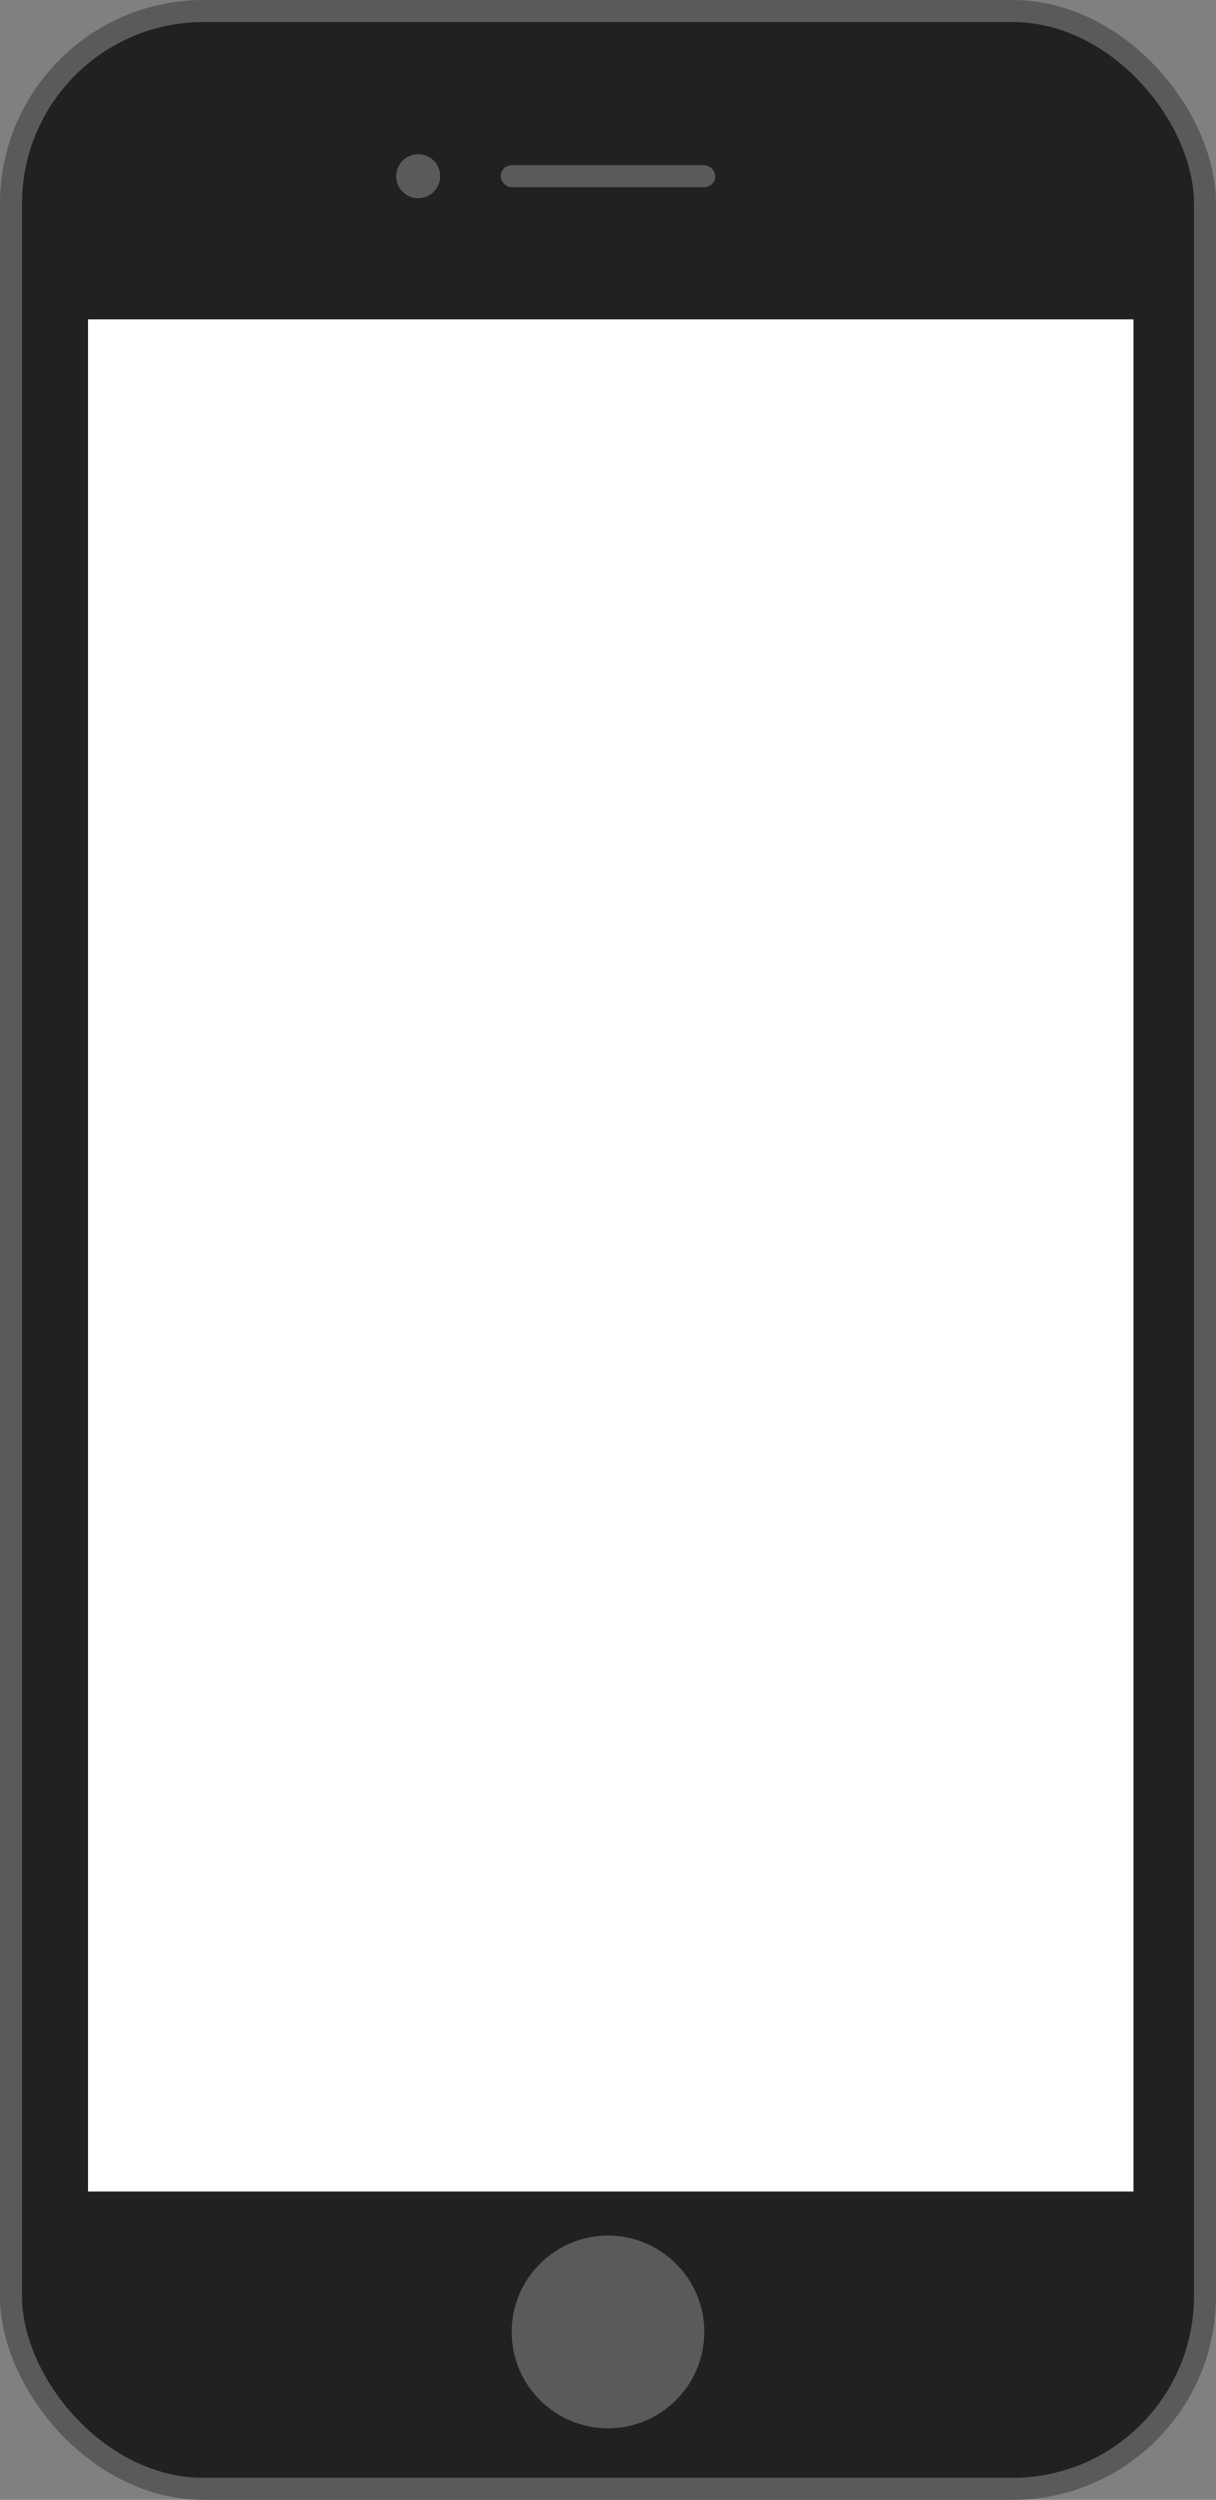 <?xml version="1.0" encoding="UTF-8"?>
<svg width="221px" height="454px" viewBox="0 0 221 454" version="1.1" xmlns="http://www.w3.org/2000/svg" xmlns:xlink="http://www.w3.org/1999/xlink">
    <rect x="0" y="0" width="221" height="454" fill="#808080" stroke="none"/>
    <title>Group 13</title>
    <g id="Symbols" stroke="none" stroke-width="1" fill="none" fill-rule="evenodd">
        <g id="Group-13">
            <rect id="Rectangle-Copy-26" stroke="#5A5A5A" stroke-width="4" fill="#212121" x="2" y="2" width="217" height="450" rx="35"></rect>
            <circle id="Oval" fill="#5A5A5A" cx="110.5" cy="423.5" r="17.5"></circle>
            <rect id="Rectangle" fill="#FFFFFF" x="16" y="58" width="190" height="340"></rect>
            <circle id="Oval" fill="#5A5A5A" cx="76" cy="32" r="4"></circle>
            <rect id="Rectangle" fill="#5A5A5A" x="91" y="30" width="39" height="4" rx="2"></rect>
        </g>
    </g>
</svg>